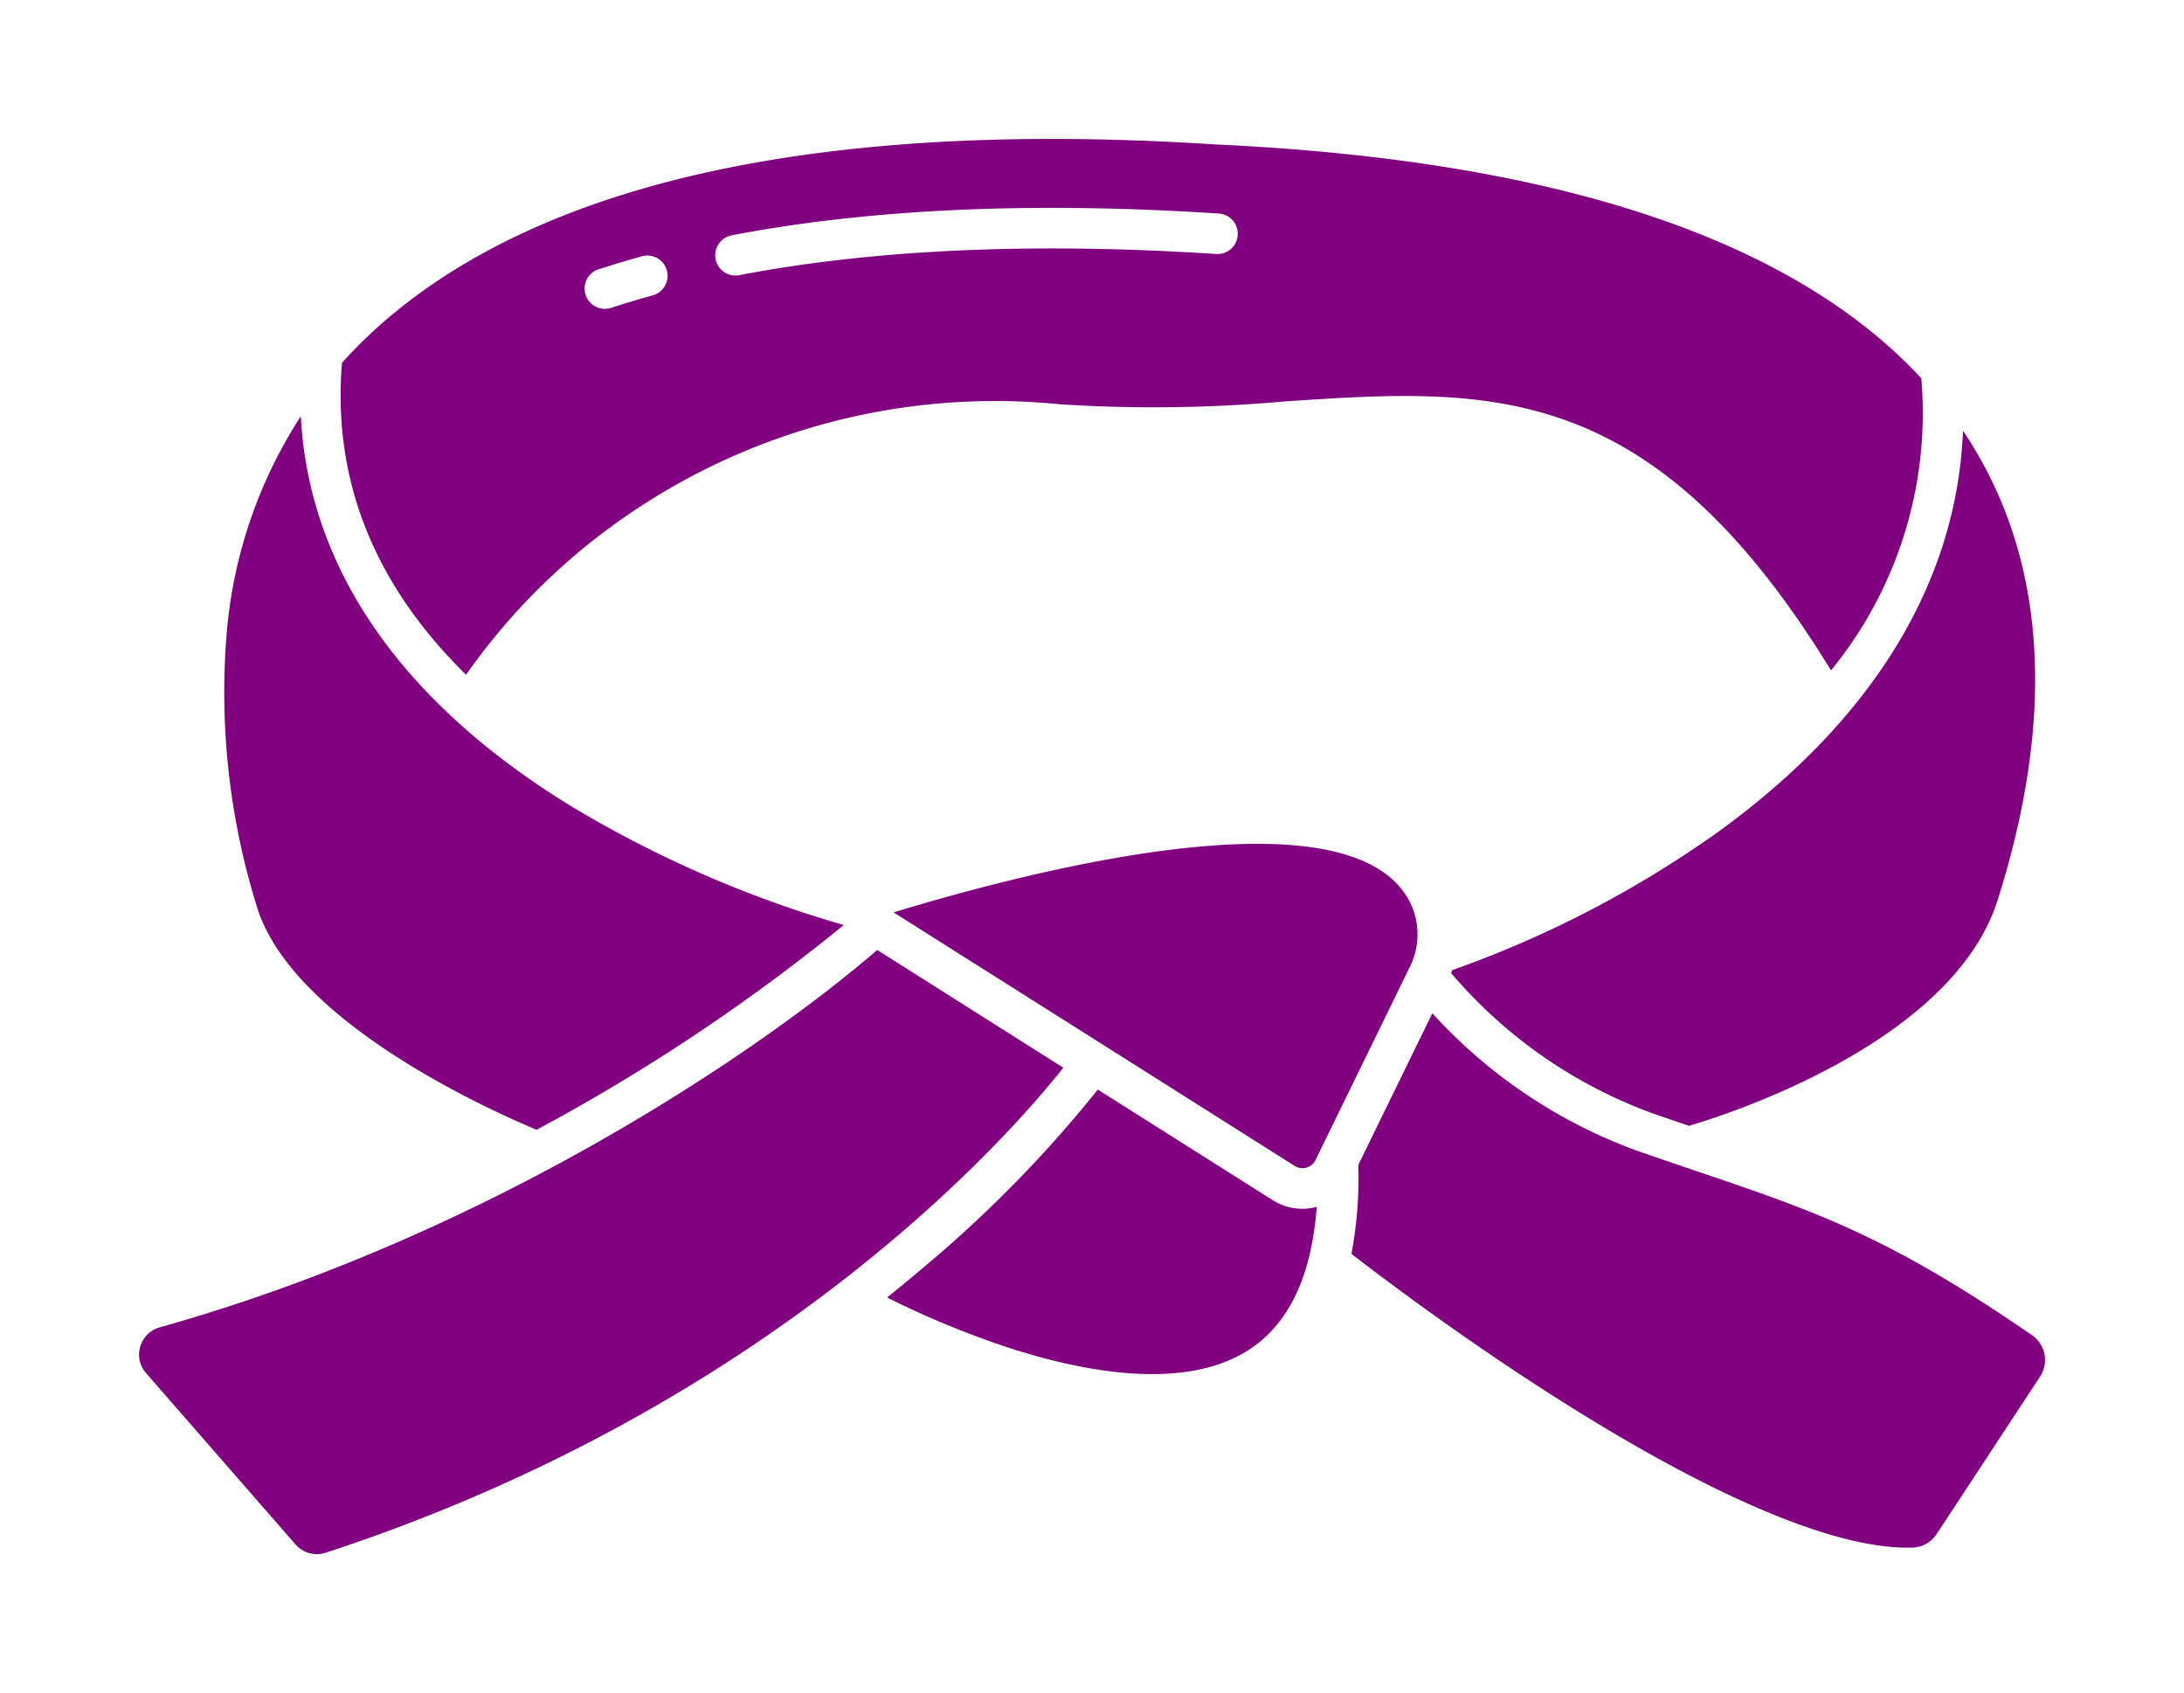 <svg xmlns="http://www.w3.org/2000/svg" xmlns:xlink="http://www.w3.org/1999/xlink" width="141.442" height="109.658" viewBox="0 0 141.442 109.658">
  <defs>
    <filter id="Path_217" x="13.067" y="0" width="120.464" height="52.703" filterUnits="userSpaceOnUse">
      <feOffset input="SourceAlpha"/>
      <feGaussianBlur stdDeviation="3" result="blur"/>
      <feFlood flood-color="purple" flood-opacity="0.251"/>
      <feComposite operator="in" in2="blur"/>
      <feComposite in="SourceGraphic"/>
    </filter>
    <filter id="Path_218" x="84.984" y="18.899" width="55.819" height="63.014" filterUnits="userSpaceOnUse">
      <feOffset input="SourceAlpha"/>
      <feGaussianBlur stdDeviation="3" result="blur-2"/>
      <feFlood flood-color="purple" flood-opacity="0.251"/>
      <feComposite operator="in" in2="blur-2"/>
      <feComposite in="SourceGraphic"/>
    </filter>
    <filter id="Path_219" x="48.871" y="45.66" width="51.929" height="39.005" filterUnits="userSpaceOnUse">
      <feOffset input="SourceAlpha"/>
      <feGaussianBlur stdDeviation="3" result="blur-3"/>
      <feFlood flood-color="purple" flood-opacity="0.251"/>
      <feComposite operator="in" in2="blur-3"/>
      <feComposite in="SourceGraphic"/>
    </filter>
    <filter id="Path_220" x="5.493" y="17.959" width="58.151" height="64.209" filterUnits="userSpaceOnUse">
      <feOffset input="SourceAlpha"/>
      <feGaussianBlur stdDeviation="3" result="blur-4"/>
      <feFlood flood-color="purple" flood-opacity="0.251"/>
      <feComposite operator="in" in2="blur-4"/>
      <feComposite in="SourceGraphic"/>
    </filter>
    <filter id="Path_221" x="78.523" y="56.628" width="62.919" height="52.61" filterUnits="userSpaceOnUse">
      <feOffset input="SourceAlpha"/>
      <feGaussianBlur stdDeviation="3" result="blur-5"/>
      <feFlood flood-color="purple" flood-opacity="0.251"/>
      <feComposite operator="in" in2="blur-5"/>
      <feComposite in="SourceGraphic"/>
    </filter>
    <filter id="Path_222" x="48.453" y="61.568" width="45.828" height="36.427" filterUnits="userSpaceOnUse">
      <feOffset input="SourceAlpha"/>
      <feGaussianBlur stdDeviation="3" result="blur-6"/>
      <feFlood flood-color="purple" flood-opacity="0.251"/>
      <feComposite operator="in" in2="blur-6"/>
      <feComposite in="SourceGraphic"/>
    </filter>
    <filter id="Path_223" x="0" y="52.531" width="77.866" height="57.128" filterUnits="userSpaceOnUse">
      <feOffset input="SourceAlpha"/>
      <feGaussianBlur stdDeviation="3" result="blur-7"/>
      <feFlood flood-color="purple" flood-opacity="0.251"/>
      <feComposite operator="in" in2="blur-7"/>
      <feComposite in="SourceGraphic"/>
    </filter>
  </defs>
  <g id="black-belt" transform="translate(-11.99 -72.504)">
    <g transform="matrix(1, 0, 0, 1, 11.99, 72.5)" filter="url(#Path_217)">
      <path id="Path_217-2" data-name="Path 217" d="M87.4,107.263a42.029,42.029,0,0,1,29.894-8.578,94.921,94.921,0,0,0,14.6-.184c13.216-.88,23.731-1.579,35.368,17.42A26.339,26.339,0,0,0,173.109,97c-8.372-9.031-23.7-14.119-45.643-15.137-15.019-.976-27.673.033-37.637,3-8.152,2.427-14.53,6.172-19,11.136-.627,7.573,2.07,14.34,8.033,20.207a41.312,41.312,0,0,1,8.535-8.944Zm8.652-19.516c8.928-1.719,19.547-2.2,31.56-1.414a1.313,1.313,0,1,1-.17,2.621c-11.791-.766-22.184-.3-30.893,1.372a1.33,1.33,0,0,1-.25.024,1.313,1.313,0,0,1-.247-2.6Zm-8.6,2.2c.9-.294,1.827-.575,2.766-.836a1.313,1.313,0,1,1,.7,2.53c-.9.251-1.794.521-2.653.8a1.313,1.313,0,0,1-.818-2.5Z" transform="translate(-48.68 -72.5)" fill="purple"/>
    </g>
    <g transform="matrix(1, 0, 0, 1, 11.99, 72.5)" filter="url(#Path_218)">
      <path id="Path_218-2" data-name="Path 218" d="M361.683,179.569a69.93,69.93,0,0,1-17.049,8.829c-.021.063-.041.126-.063.188a31.1,31.1,0,0,0,13.015,9.07c.832.289,1.624.561,2.392.822,2.517-.742,17.065-5.4,19.984-14.617,3.869-12.217,3.112-22.44-2.242-30.4C377.319,163.32,371.84,172.278,361.683,179.569Z" transform="translate(-250.59 -125.56)" fill="purple"/>
    </g>
    <g transform="matrix(1, 0, 0, 1, 11.99, 72.5)" filter="url(#Path_219)">
      <path id="Path_219-2" data-name="Path 219" d="M240.637,259.4c-3.383-7.769-24.164-2.466-33.565.394l25.975,16.42a.943.943,0,0,0,1.351-.383l6.093-12.479A4.714,4.714,0,0,0,240.637,259.4Z" transform="translate(-149.2 -200.7)" fill="purple"/>
    </g>
    <g transform="matrix(1, 0, 0, 1, 11.99, 72.5)" filter="url(#Path_220)">
      <path id="Path_220-2" data-name="Path 220" d="M62.165,196.092a124.529,124.529,0,0,0,19.891-13.259,73.93,73.93,0,0,1-17.788-7.776c-10.923-6.74-16.86-15.379-17.377-25.174a30.49,30.49,0,0,0-4.763,13.635,46.668,46.668,0,0,0,1.882,18.006c2.2,7.584,15.348,13.4,18.156,14.568Z" transform="translate(-27.41 -122.92)" fill="purple"/>
    </g>
    <g transform="matrix(1, 0, 0, 1, 11.99, 72.5)" filter="url(#Path_221)">
      <path id="Path_221-2" data-name="Path 221" d="M364.031,317.956c-9.291-6.4-13.966-7.99-21.712-10.616-1.173-.4-2.409-.817-3.735-1.278a33.353,33.353,0,0,1-13.371-8.944l-4.794,9.818a26.787,26.787,0,0,1-.446,5.763c1.8,1.394,7.18,5.479,13.511,9.484,10.109,6.4,18.015,9.7,22.836,9.539a1.947,1.947,0,0,0,1.558-.883l6.694-10.194a1.949,1.949,0,0,0-.539-2.689Z" transform="translate(-232.45 -231.49)" fill="purple"/>
    </g>
    <g transform="matrix(1, 0, 0, 1, 11.99, 72.5)" filter="url(#Path_222)">
      <path id="Path_222-2" data-name="Path 222" d="M230.469,323.1l-11.342-7.17A81.017,81.017,0,0,1,207.79,327.49q-1.083.921-2.311,1.906a59.2,59.2,0,0,0,7.814,3.233c4.7,1.534,11.181,2.83,15.4.29,2.73-1.643,4.273-4.8,4.612-9.393a3.562,3.562,0,0,1-2.836-.428Z" transform="translate(-148.03 -245.36)" fill="purple"/>
    </g>
    <g transform="matrix(1, 0, 0, 1, 11.99, 72.5)" filter="url(#Path_223)">
      <path id="Path_223-2" data-name="Path 223" d="M31.126,320.016a1.836,1.836,0,0,0,1.957.539c28.928-9.472,44.188-26.891,47.773-31.411L68.8,281.519c-7.606,6.572-25.132,18.452-46.45,24.436a1.818,1.818,0,0,0-1.276,1.25,1.789,1.789,0,0,0,.375,1.717Z" transform="translate(-11.99 -219.99)" fill="purple"/>
    </g>
  </g>
</svg>
